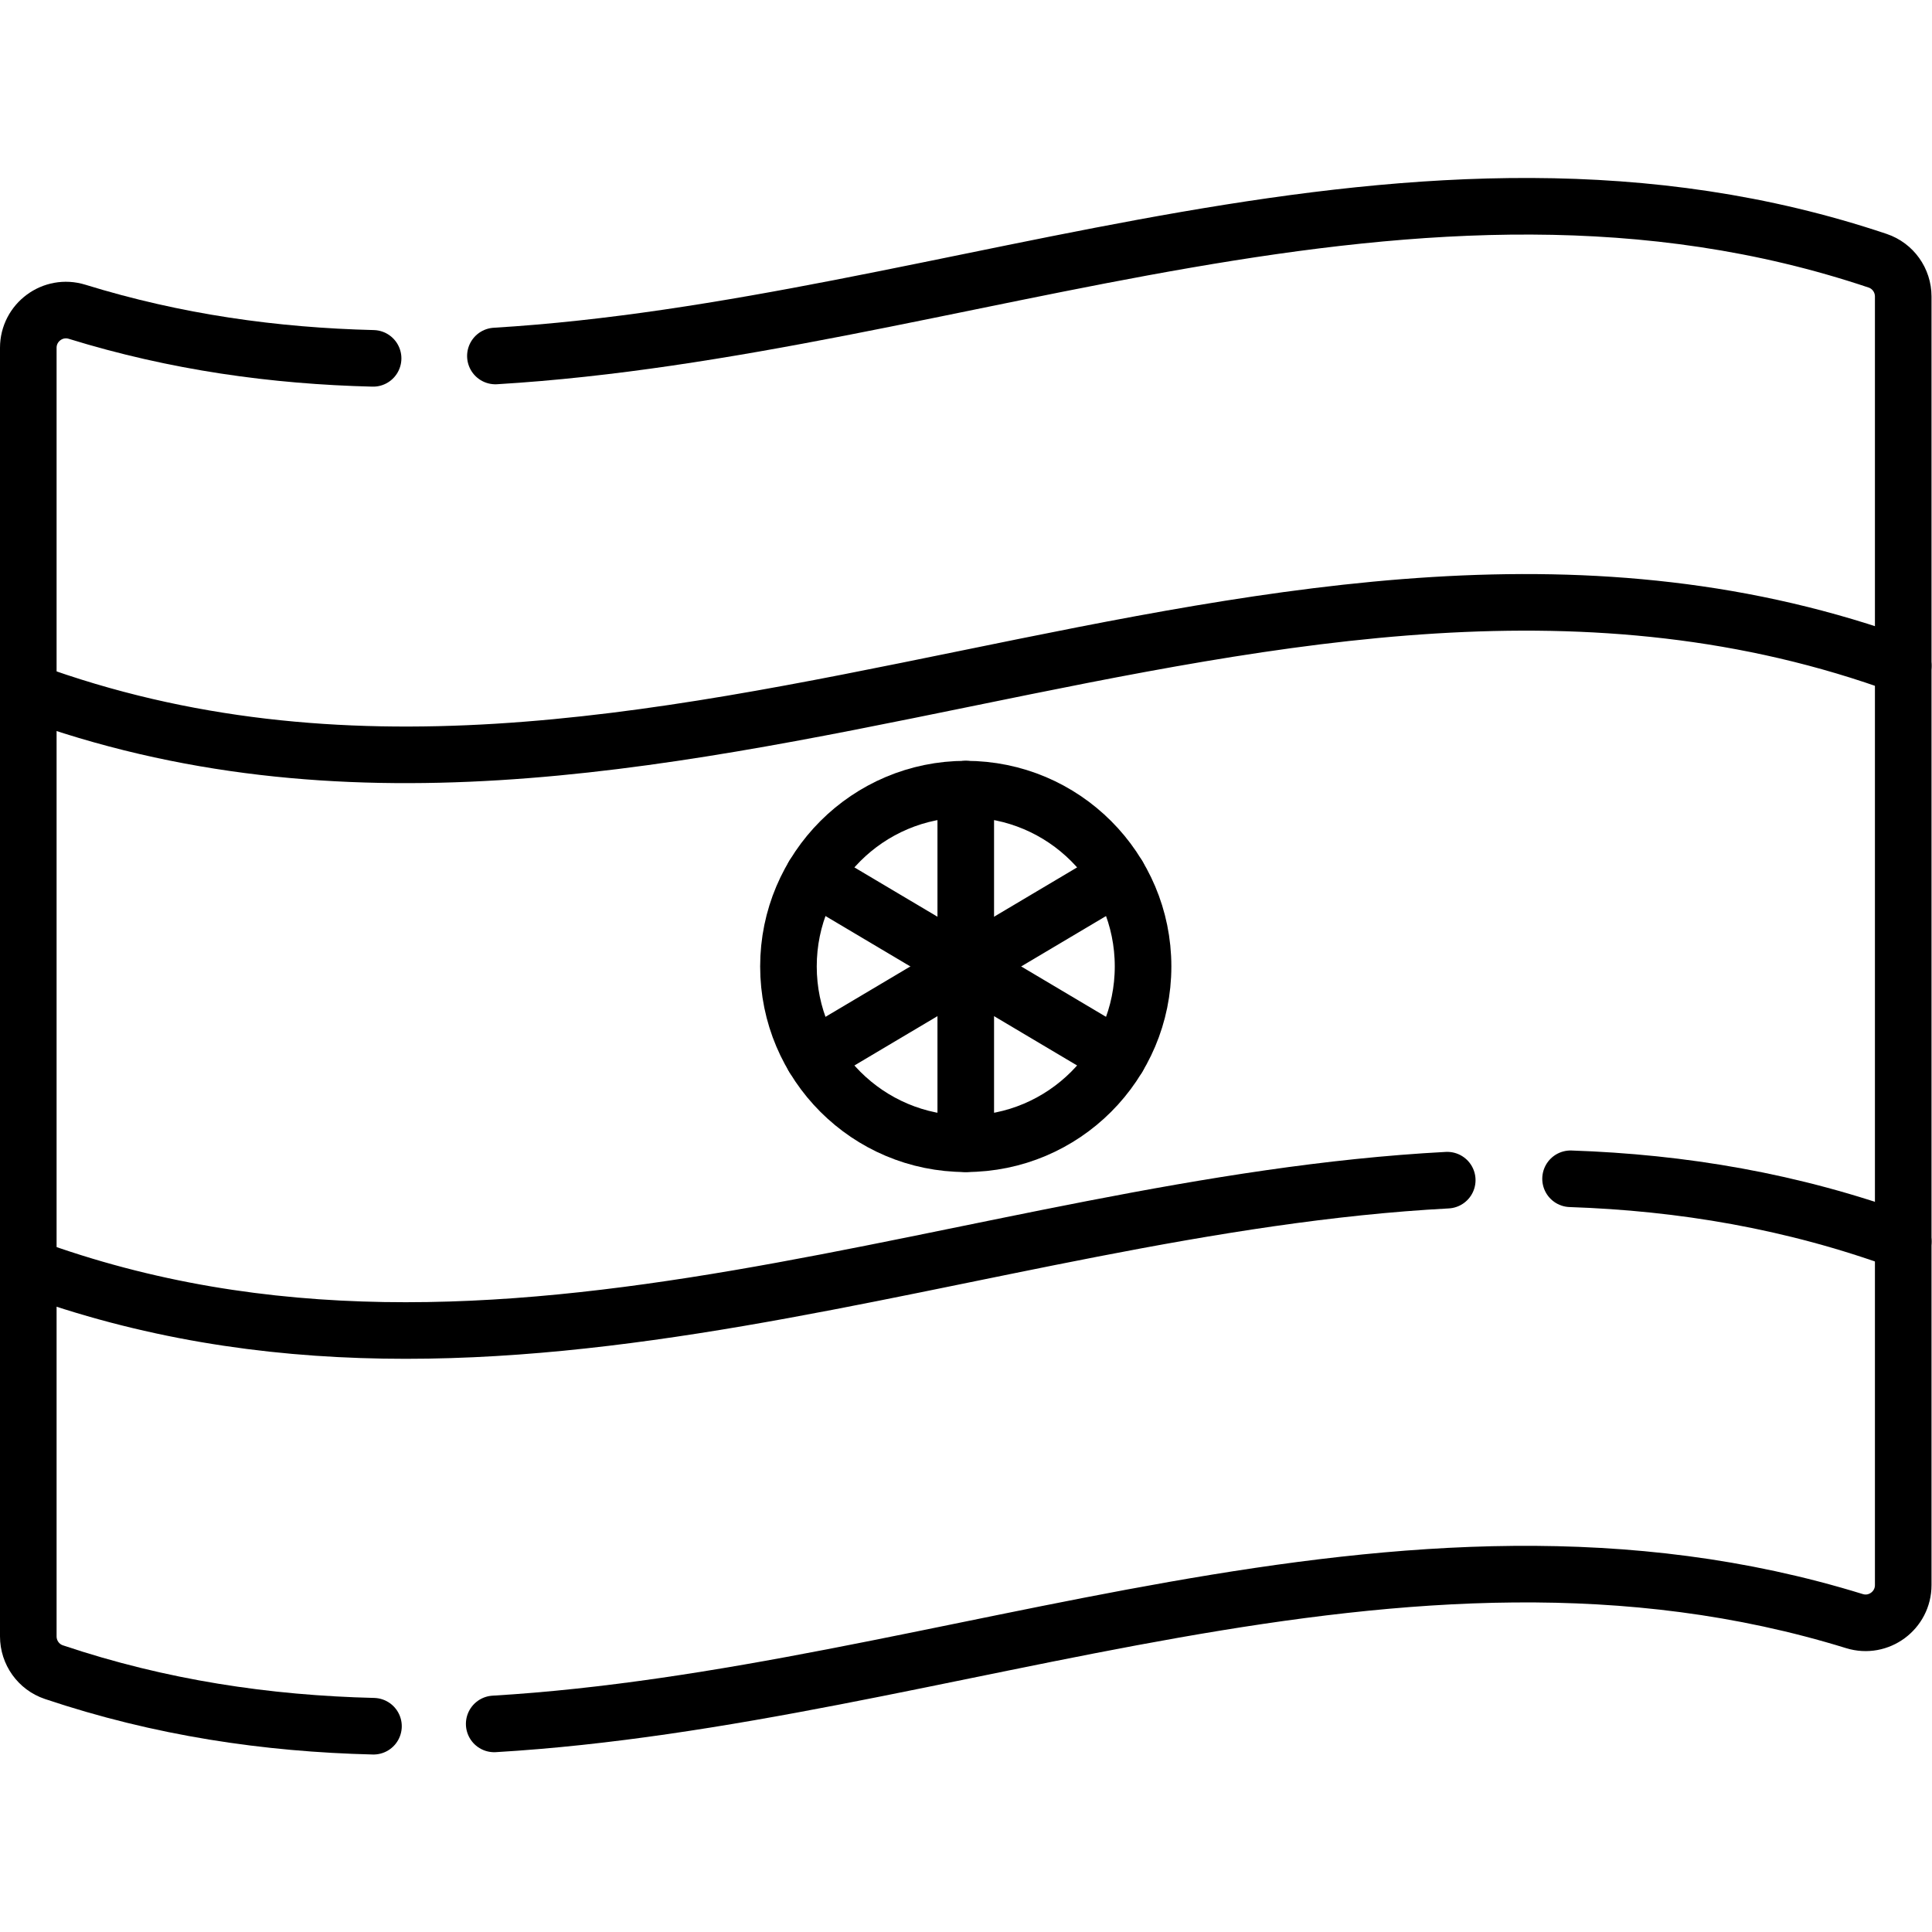 <?xml version="1.0" encoding="UTF-8" standalone="no"?>
<!-- Created with Inkscape (http://www.inkscape.org/) -->

<svg
   version="1.1"
   id="svg9"
   xml:space="preserve"
   width="682.667"
   height="682.667"
   viewBox="0 0 682.667 682.667"
   xmlns="http://www.w3.org/2000/svg"
   xmlns:svg="http://www.w3.org/2000/svg"><defs
     id="defs13"><clipPath
       clipPathUnits="userSpaceOnUse"
       id="clipPath23"><path
         d="M 0,512 H 512 V 0 H 0 Z"
         id="path21" /></clipPath></defs><g
     id="g15"
     transform="matrix(1.333,0,0,-1.333,0,682.667)"><g
       id="g17"><g
         id="g19"
         clip-path="url(#clipPath23)"><g
           id="g25"
           transform="translate(504.5,183.041)"><path
             d="M 0,0 C -29.423,10.784 -58.813,15.621 -88.182,16.62"
             style="fill:none;stroke:#000000;stroke-width:15;stroke-linecap:round;stroke-linejoin:round;stroke-miterlimit:10;stroke-dasharray:none;stroke-opacity:1"
             id="path27" /></g><g
           id="g29"
           transform="translate(7.5,328.854)"><path
             d="M 0,0 C 166.017,-60.846 330.979,67.631 497,6.784"
             style="fill:none;stroke:#000000;stroke-width:15;stroke-linecap:round;stroke-linejoin:round;stroke-miterlimit:10;stroke-dasharray:none;stroke-opacity:1"
             id="path31" /></g><g
           id="g33"
           transform="translate(383.631,199.294)"><path
             d="M 0,0 C -125.384,-6.665 -250.455,-69.097 -376.131,-23.037"
             style="fill:none;stroke:#000000;stroke-width:15;stroke-linecap:round;stroke-linejoin:round;stroke-miterlimit:10;stroke-dasharray:none;stroke-opacity:1"
             id="path35" /></g><g
           id="g37"
           transform="translate(131.318,417.764)"><path
             d="m 0,0 c 122.139,7.336 243.99,66.372 366.402,25.249 4.059,-1.364 6.78,-5.192 6.78,-9.474 V -325.8 c 0,-6.721 -6.504,-11.539 -12.926,-9.555 -120.451,37.212 -240.373,-20.118 -360.574,-27.249"
             style="fill:none;stroke:#000000;stroke-width:15;stroke-linecap:round;stroke-linejoin:round;stroke-miterlimit:10;stroke-dasharray:none;stroke-opacity:1"
             id="path39" /></g><g
           id="g41"
           transform="translate(99,54.548)"><path
             d="m 0,0 c -28.217,0.684 -56.454,4.839 -84.72,14.334 -4.059,1.364 -6.78,5.192 -6.78,9.474 v 341.575 c 0,6.721 6.504,11.539 12.926,9.555 26.181,-8.088 52.337,-11.709 78.476,-12.35"
             style="fill:none;stroke:#000000;stroke-width:15;stroke-linecap:round;stroke-linejoin:round;stroke-miterlimit:10;stroke-dasharray:none;stroke-opacity:1"
             id="path43" /></g><g
           id="g45"
           transform="translate(303,255.949)"><path
             d="m 0,0 c 0,-25.958 -21.042,-47 -47,-47 -25.958,0 -47,21.042 -47,47 0,25.957 21.042,47 47,47 C -21.042,47 0,25.957 0,0 Z"
             style="fill:none;stroke:#000000;stroke-width:15;stroke-linecap:round;stroke-linejoin:round;stroke-miterlimit:10;stroke-dasharray:none;stroke-opacity:1"
             id="path47" /></g><g
           id="g49"
           transform="translate(256,302.949)"><path
             d="M 0,0 V -94"
             style="fill:none;stroke:#000000;stroke-width:15;stroke-linecap:round;stroke-linejoin:round;stroke-miterlimit:10;stroke-dasharray:none;stroke-opacity:1"
             id="path51" /></g><g
           id="g53"
           transform="translate(296.411,279.948)"><path
             d="M 0,0 -80.821,-47.999"
             style="fill:none;stroke:#000000;stroke-width:15;stroke-linecap:round;stroke-linejoin:round;stroke-miterlimit:10;stroke-dasharray:none;stroke-opacity:1"
             id="path55" /></g><g
           id="g57"
           transform="translate(215.589,279.948)"><path
             d="M 0,0 80.821,-47.999"
             style="fill:none;stroke:#000000;stroke-width:15;stroke-linecap:round;stroke-linejoin:round;stroke-miterlimit:10;stroke-dasharray:none;stroke-opacity:1"
             id="path59" /></g></g></g></g></svg>
